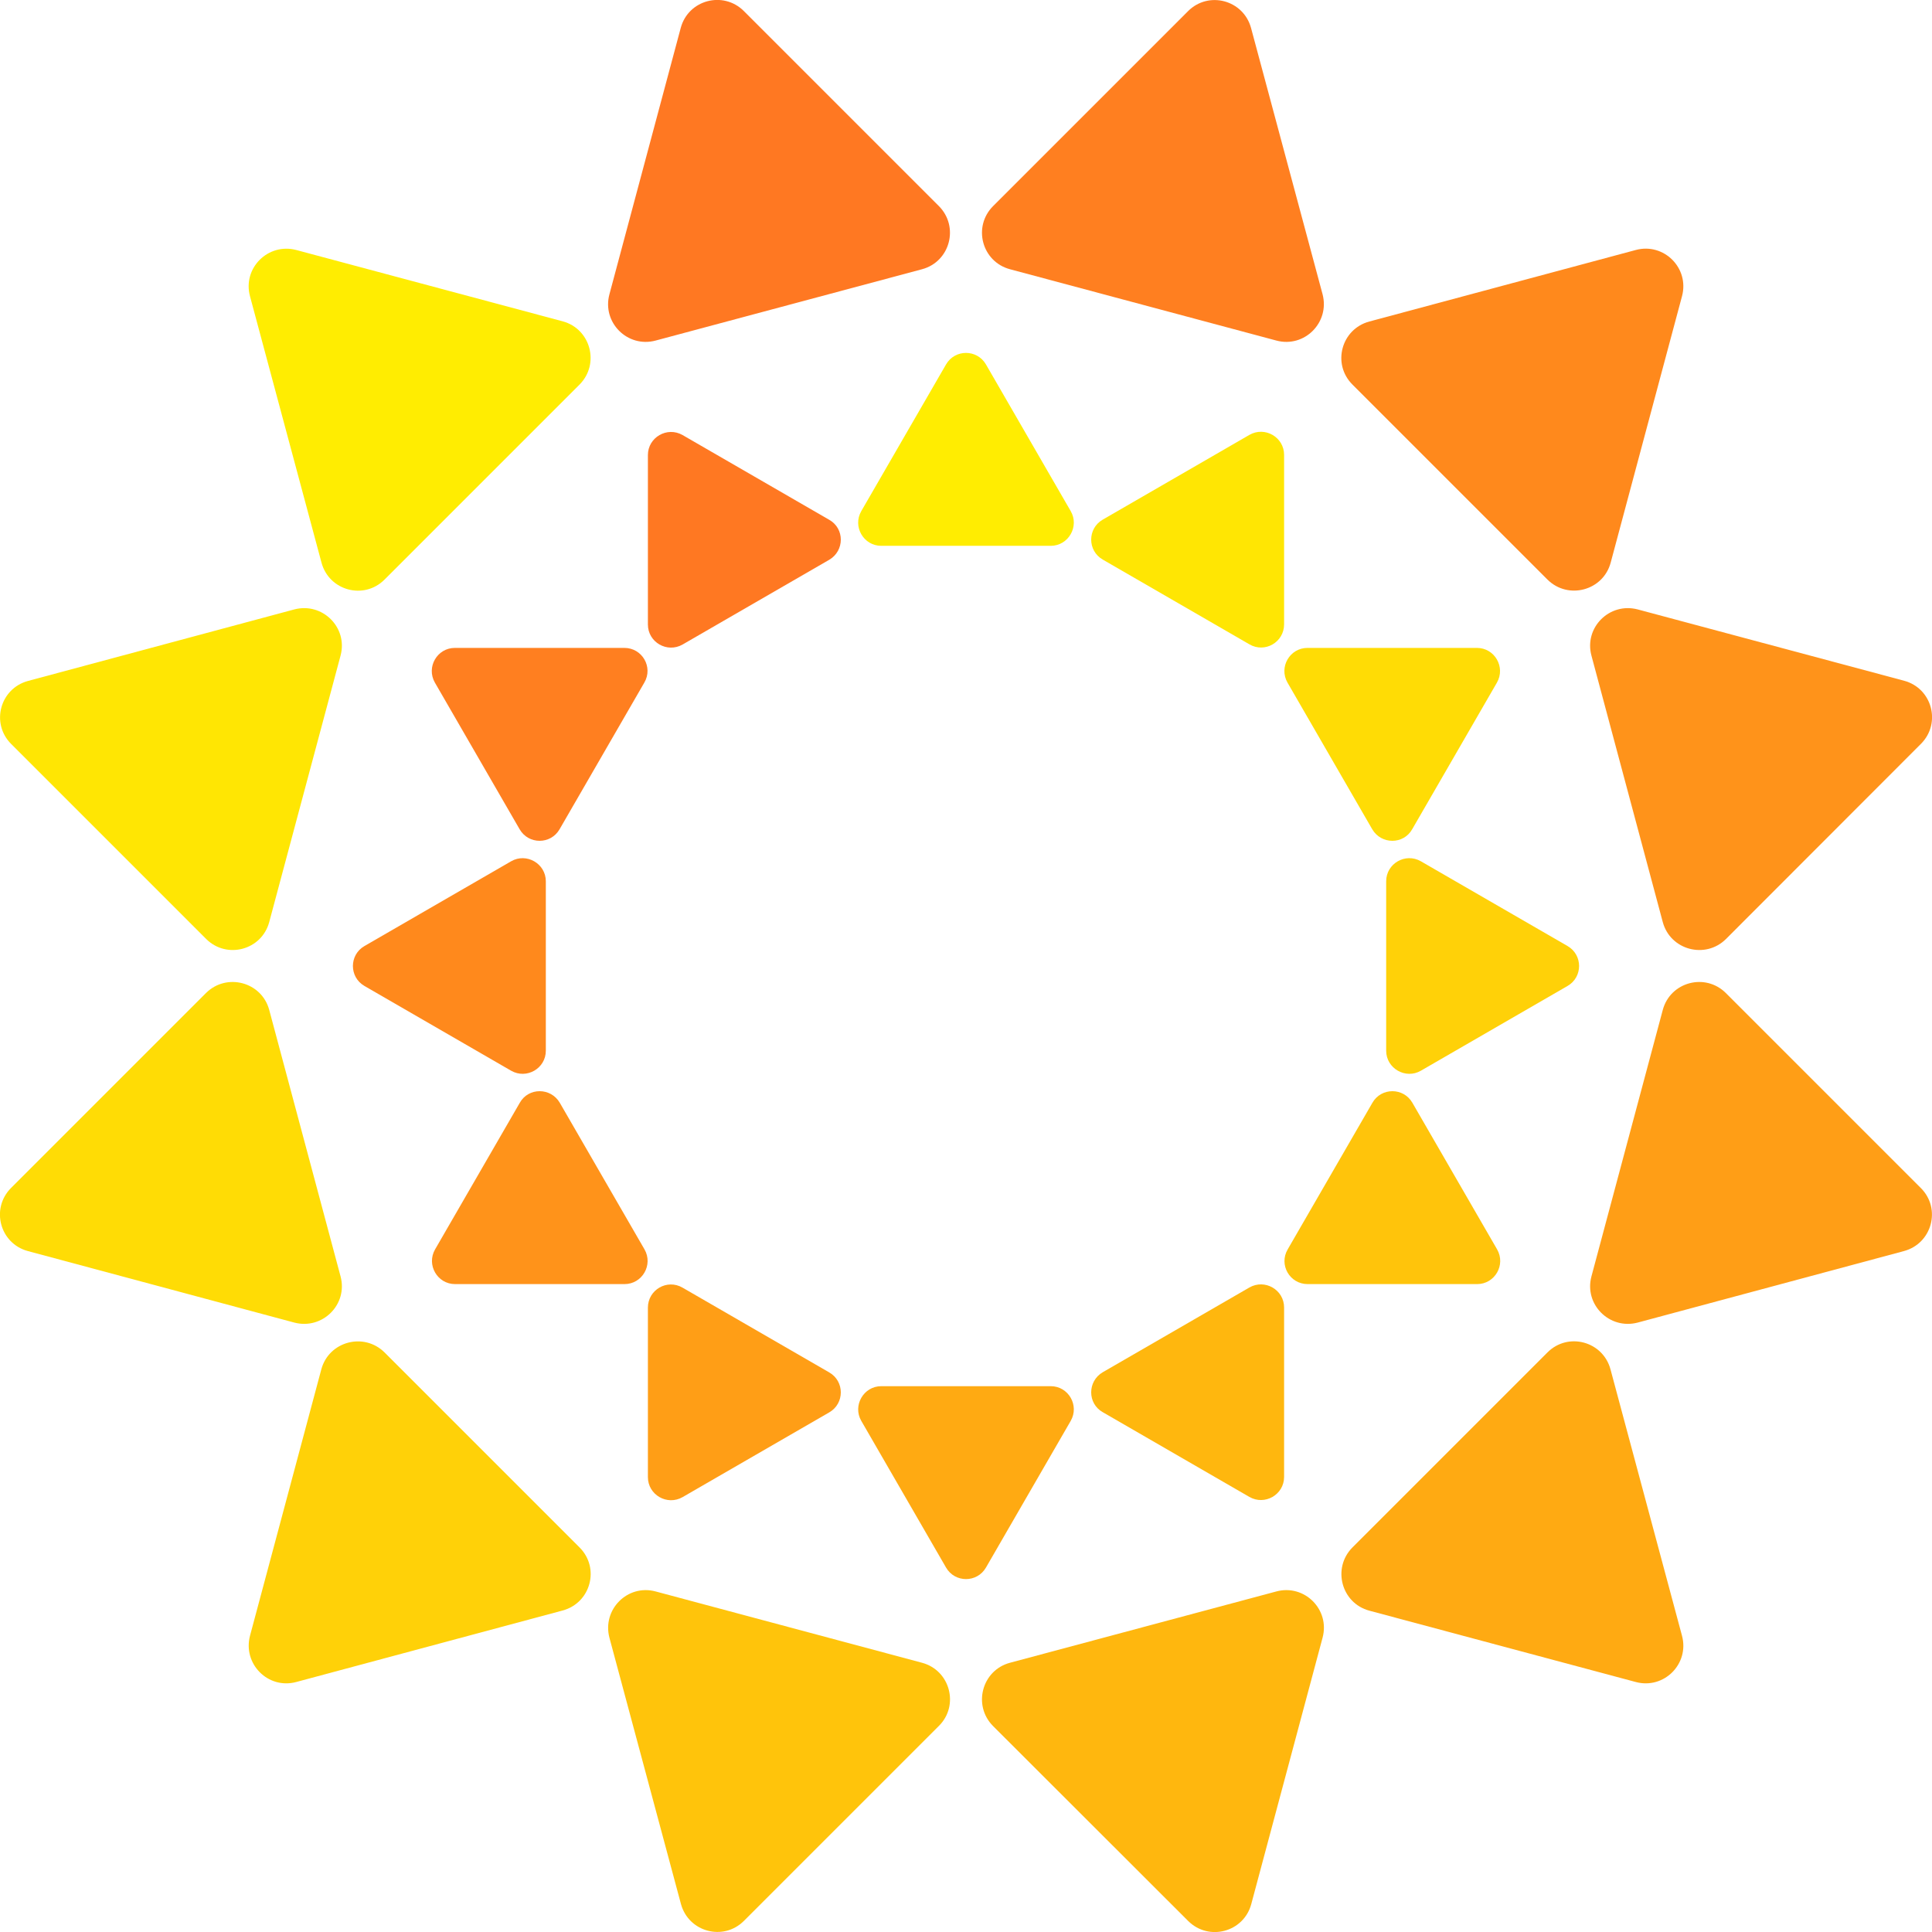 <?xml version="1.0" encoding="utf-8"?>
<?xml-stylesheet  href="../css/svg.css" type="text/css" ?>
<!-- Generator: Adobe Illustrator 18.0.0, SVG Export Plug-In . SVG Version: 6.00 Build 0)  -->
<!DOCTYPE svg PUBLIC "-//W3C//DTD SVG 1.1//EN" "http://www.w3.org/Graphics/SVG/1.1/DTD/svg11.dtd">
<svg version="1.1" id="图层_1" xmlns="http://www.w3.org/2000/svg" xmlns:xlink="http://www.w3.org/1999/xlink" x="0px" y="0px"
	 viewBox="0 0 1024 1024" enable-background="new 0 0 1024 1024" xml:space="preserve">
<g class="loadone">
	<path fill="#FF7822" d="M488.7,142.7l-141.2,37.8c-14.9,4-28.5-9.6-24.5-24.5l37.8-141.2c4-14.9,22.5-19.8,33.4-9l103.4,103.4
		C508.5,120.1,503.6,138.7,488.7,142.7z"/>
	<path fill="#FFED01" d="M307.2,203.8L203.8,307.2c-10.9,10.9-29.4,5.9-33.4-9L132.5,157c-4-14.9,9.6-28.4,24.5-24.5l141.2,37.8
		C313.1,174.3,318,192.9,307.2,203.8z"/>
	<path fill="#FFE603" d="M180.5,347.5l-37.8,141.2c-4,14.9-22.5,19.8-33.4,9L5.9,394.3c-10.9-10.9-5.9-29.4,9-33.4L156,323
		C170.9,319.1,184.5,332.6,180.5,347.5z"/>
	<path fill="#FFDC05" d="M142.7,535.3l37.8,141.2c4,14.9-9.6,28.4-24.5,24.5L14.8,663.1c-14.9-4-19.8-22.5-9-33.4l103.4-103.4
		C120.1,515.5,138.7,520.4,142.7,535.3z"/>
	<path fill="#FFD108" d="M203.8,716.8l103.4,103.4c10.9,10.9,5.9,29.4-9,33.4L157,891.5c-14.9,4-28.4-9.6-24.5-24.5l37.8-141.2
		C174.3,710.9,192.9,706,203.8,716.8z"/>
	<path fill="#FFC40B" d="M347.5,843.5l141.2,37.8c14.9,4,19.8,22.6,9,33.4l-103.4,103.4c-10.9,10.9-29.4,5.9-33.4-9L323,868
		C319.1,853.1,332.6,839.5,347.5,843.5z"/>
	<path fill="#FFB70E" d="M535.3,881.3l141.2-37.8c14.9-4,28.5,9.6,24.5,24.5l-37.8,141.2c-4,14.9-22.5,19.8-33.4,9L526.3,914.8
		C515.5,903.9,520.4,885.3,535.3,881.3z"/>
	<path fill="#FFAA12" d="M716.8,820.2l103.4-103.4c10.9-10.9,29.4-5.9,33.4,9L891.5,867c4,14.9-9.6,28.5-24.5,24.5l-141.2-37.8
		C710.9,849.7,706,831.1,716.8,820.2z"/>
	<path fill="#FF9E16" d="M843.5,676.5l37.8-141.2c4-14.9,22.5-19.8,33.4-9l103.4,103.4c10.9,10.9,5.9,29.4-9,33.4L868,701
		C853.1,704.9,839.5,691.4,843.5,676.5z"/>
	<path fill="#FF931A" d="M881.3,488.7l-37.8-141.2c-4-14.9,9.6-28.4,24.5-24.5l141.2,37.8c14.9,4,19.8,22.5,9,33.4L914.8,497.7
		C903.9,508.5,885.3,503.6,881.3,488.7z"/>
	<path fill="#FF891C" d="M820.2,307.2L716.8,203.8c-10.9-10.9-5.9-29.4,9-33.4L867,132.5c14.9-4,28.5,9.6,24.5,24.5l-37.8,141.2
		C849.7,313.1,831.1,318,820.2,307.2z"/>
	<path fill="#FF7F20" d="M676.5,180.5l-141.2-37.8c-14.9-4-19.8-22.5-9-33.4L629.7,5.9c10.9-10.9,29.4-5.9,33.4,9L701,156
		C704.9,170.9,691.4,184.5,676.5,180.5z"/>
</g>
<g class="loadtow">
	<path fill="#FFED01" d="M556.9,289.3h-89.8c-9.4,0-15.3-10.2-10.6-18.4l44.9-77.7c4.7-8.2,16.5-8.2,21.2,0l44.9,77.7
		C572.2,279,566.3,289.3,556.9,289.3z"/>
	<path fill="#FF7822" d="M439.5,296.7l-77.7,44.9c-8.2,4.7-18.4-1.2-18.4-10.6v-89.8c0-9.4,10.2-15.3,18.4-10.6l77.7,44.9
		C447.7,280.1,447.7,291.9,439.5,296.7z"/>
	<path fill="#FF7F20" d="M341.5,361.8l-44.9,77.7c-4.7,8.2-16.5,8.2-21.2,0l-44.9-77.7c-4.7-8.2,1.2-18.4,10.6-18.4h89.8
		C340.4,343.4,346.3,353.6,341.5,361.8z"/>
	<path fill="#FF891C" d="M289.3,467.1v89.8c0,9.4-10.2,15.3-18.4,10.6l-77.7-44.9c-8.2-4.7-8.2-16.5,0-21.2l77.7-44.9
		C279,451.8,289.3,457.7,289.3,467.1z"/>
	<path fill="#FF931A" d="M296.7,584.5l44.9,77.7c4.7,8.2-1.2,18.4-10.6,18.4h-89.8c-9.4,0-15.3-10.2-10.6-18.4l44.9-77.7
		C280.1,576.3,291.9,576.3,296.7,584.5z"/>
	<path fill="#FF9E16" d="M361.8,682.5l77.7,44.9c8.2,4.7,8.2,16.5,0,21.2l-77.7,44.9c-8.2,4.7-18.4-1.2-18.4-10.6v-89.8
		C343.4,683.6,353.6,677.7,361.8,682.5z"/>
	<path fill="#FFAA12" d="M467.1,734.7h89.8c9.4,0,15.3,10.2,10.6,18.4l-44.9,77.7c-4.7,8.2-16.5,8.2-21.2,0l-44.9-77.7
		C451.8,745,457.7,734.7,467.1,734.7z"/>
	<path fill="#FFB70E" d="M584.5,727.3l77.7-44.9c8.2-4.7,18.4,1.2,18.4,10.6v89.8c0,9.4-10.2,15.3-18.4,10.6l-77.7-44.9
		C576.3,743.9,576.3,732.1,584.5,727.3z"/>
	<path fill="#FFC40B" d="M682.5,662.2l44.9-77.7c4.7-8.2,16.5-8.2,21.2,0l44.9,77.7c4.7,8.2-1.2,18.4-10.6,18.4h-89.8
		C683.6,680.6,677.7,670.4,682.5,662.2z"/>
	<path fill="#FFD108" d="M734.7,556.9v-89.8c0-9.4,10.2-15.3,18.4-10.6l77.7,44.9c8.2,4.7,8.2,16.5,0,21.2l-77.7,44.9
		C745,572.2,734.7,566.3,734.7,556.9z"/>
	<path fill="#FFDC05" d="M727.3,439.5l-44.9-77.7c-4.7-8.2,1.2-18.4,10.6-18.4h89.8c9.4,0,15.3,10.2,10.6,18.4l-44.9,77.7
		C743.9,447.7,732.1,447.7,727.3,439.5z"/>
	<path fill="#FFE603" d="M662.2,341.5l-77.7-44.9c-8.2-4.7-8.2-16.5,0-21.2l77.7-44.9c8.2-4.7,18.4,1.2,18.4,10.6v89.8
		C680.6,340.4,670.4,346.3,662.2,341.5z"/>
</g>
</svg>
